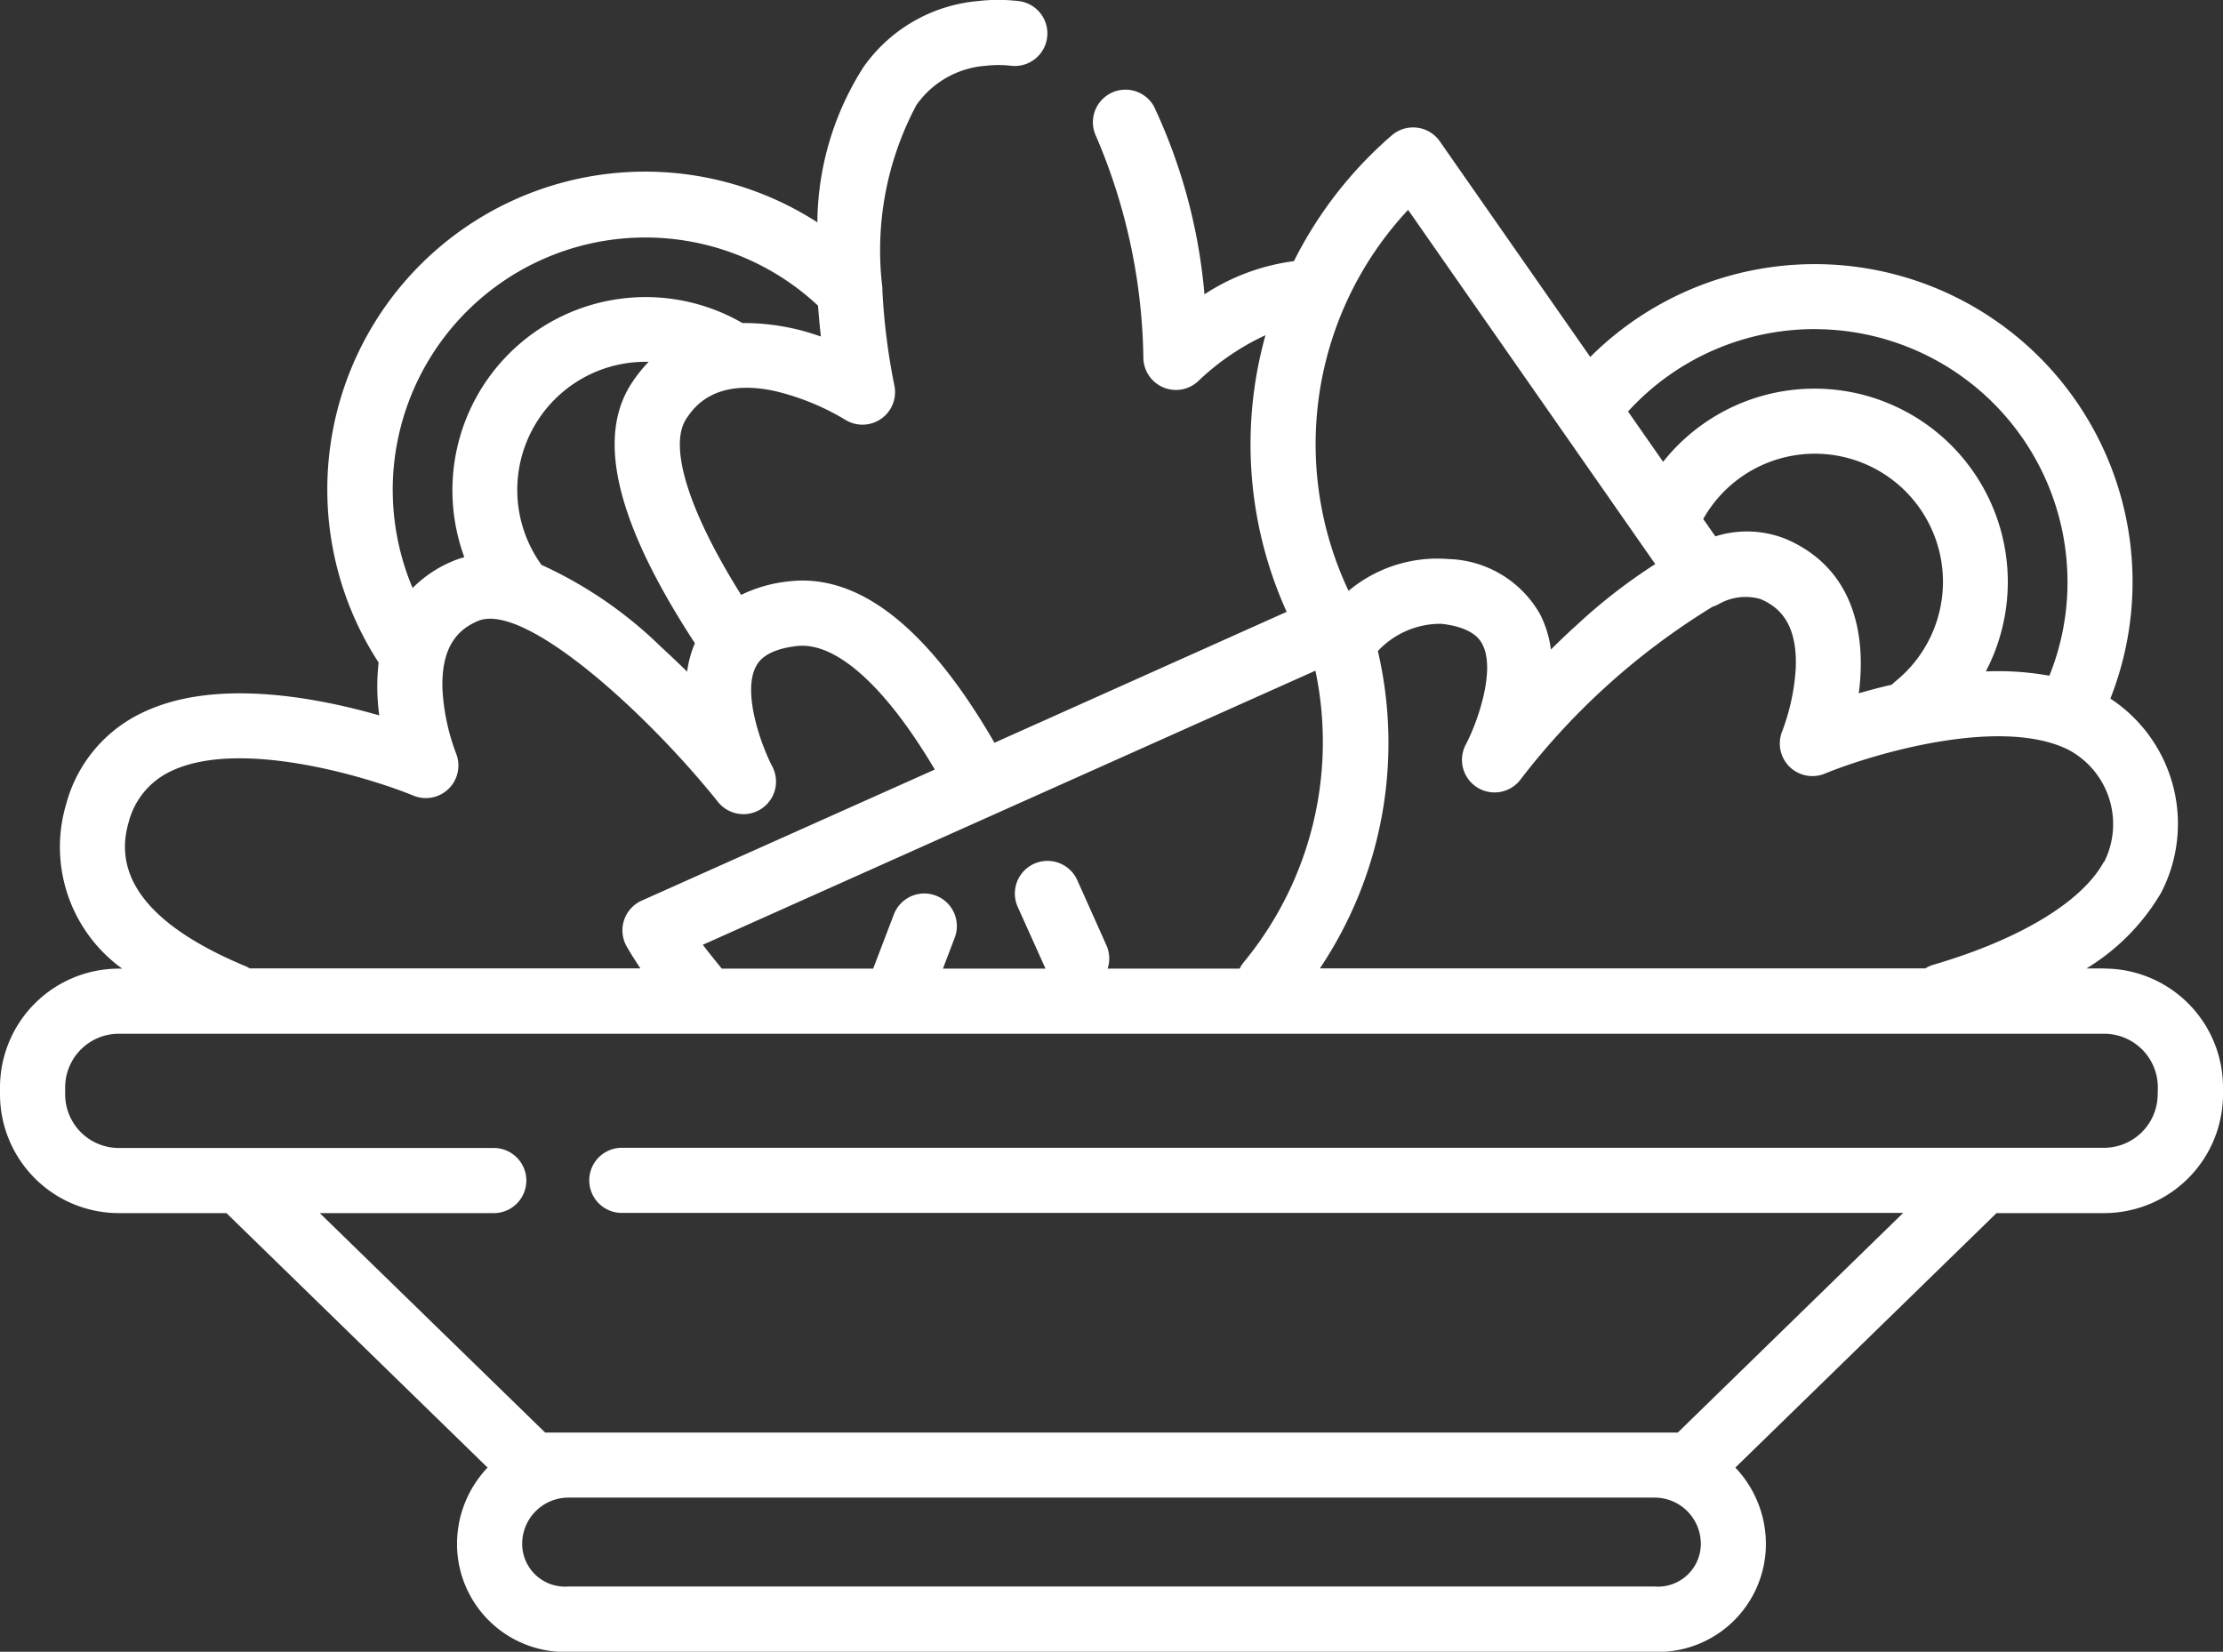 <svg xmlns="http://www.w3.org/2000/svg" width="55.956" height="41.581" viewBox="0 0 55.956 41.581">
  <rect x="0" y="0" width="55.956" height="41.581" fill="#333333" stroke="none"/>
  <g id="salad" transform="translate(0)">
    <path id="Path_17" data-name="Path 17" d="M52.966,90.141H52.52a5.478,5.478,0,0,0,1.875-1.9,3.77,3.77,0,0,0-1.274-4.893,8,8,0,0,0-13.092-8.6l-3.787-5.428a.82.82,0,0,0-1.207-.152,10.234,10.234,0,0,0-2.465,3.168,5.36,5.36,0,0,0-2.252.835,13.932,13.932,0,0,0-1.268-4.724.82.82,0,0,0-1.455.756,14.65,14.65,0,0,1,1.185,5.561.82.82,0,0,0,1.4.574A6.241,6.241,0,0,1,31.854,74.2a10.223,10.223,0,0,0,.533,6.964L25.032,84.46c-1.672-2.895-3.406-4.261-5.16-4.065a3.58,3.58,0,0,0-1.216.342c-1.32-2.1-1.836-3.744-1.381-4.433.171-.258.692-1.045,2.264-.69a6.269,6.269,0,0,1,1.73.71.82.82,0,0,0,1.242-.866,16.11,16.11,0,0,1-.3-2.381c0-.023,0-.047,0-.07a7.775,7.775,0,0,1,.856-4.6,2.336,2.336,0,0,1,1.736-.988,2.784,2.784,0,0,1,.659,0,.82.82,0,0,0,.209-1.626,4.419,4.419,0,0,0-1.048-.005,3.943,3.943,0,0,0-2.887,1.661,7.361,7.361,0,0,0-1.162,3.91A8,8,0,0,0,9.531,82.442a5.3,5.3,0,0,0,.016,1.329c-1.595-.458-4.139-.941-5.945-.077A3.559,3.559,0,0,0,1.667,86a3.775,3.775,0,0,0,1.409,4.146H2.99A2.993,2.993,0,0,0,0,93.131v.176A2.993,2.993,0,0,0,2.99,96.3H5.7l6.573,6.406a2.791,2.791,0,0,0-.769,1.925v.023a2.719,2.719,0,0,0,2.8,2.692H41.65a2.719,2.719,0,0,0,2.8-2.692v-.023a2.791,2.791,0,0,0-.769-1.925L50.255,96.3h2.711a2.993,2.993,0,0,0,2.99-2.99v-.176a2.993,2.993,0,0,0-2.99-2.99Zm-.01-2.683c-.55,1.008-2.115,1.953-4.293,2.591a.816.816,0,0,0-.2.091H33.223a10.191,10.191,0,0,0,1.46-7.989,2.157,2.157,0,0,1,1.6-.686c.8.091.973.408,1.029.513.346.654-.128,1.981-.412,2.52a.82.82,0,0,0,1.364.9,17.759,17.759,0,0,1,4.845-4.363.817.817,0,0,0,.179-.08,1.365,1.365,0,0,1,1.026-.113c.406.175.939.547.887,1.749a5.4,5.4,0,0,1-.339,1.576.82.82,0,0,0,1.071,1.07c1.1-.455,4.346-1.454,6.1-.617a2.118,2.118,0,0,1,.93,2.843Zm-25.106,2.1-.733-1.638a.82.82,0,1,0-1.5.67l.7,1.556H23.735l.3-.788a.82.82,0,0,0-1.532-.585l-.524,1.372H18.167c-.013-.018-.337-.412-.475-.6l15.419-6.9a8.713,8.713,0,0,1-1.8,7.334.818.818,0,0,0-.107.167H27.88a.815.815,0,0,0-.03-.588ZM42.873,78.827a3.224,3.224,0,1,1,4.834,4.09.828.828,0,0,0-.084.08c-.3.069-.579.143-.835.217.189-1.435-.094-3.133-1.828-3.881a2.631,2.631,0,0,0-1.782-.069Zm2.809-4.779a6.367,6.367,0,0,1,6.36,6.36,6.291,6.291,0,0,1-.456,2.364,7.286,7.286,0,0,0-1.6-.108,4.865,4.865,0,0,0-8.123-5.277l-.883-1.266A6.346,6.346,0,0,1,45.682,74.047Zm-10.236-3,6.219,8.914a13.877,13.877,0,0,0-1.977,1.535c-.225.2-.442.412-.65.616a2.679,2.679,0,0,0-.279-.9,2.74,2.74,0,0,0-2.3-1.378,3.486,3.486,0,0,0-2.514.8,8.635,8.635,0,0,1,1.5-9.591ZM17.49,81.956a2.761,2.761,0,0,0-.194.713c-.207-.2-.425-.411-.65-.616a10.588,10.588,0,0,0-3.022-2.074c-.008-.014-.016-.027-.025-.041a3.225,3.225,0,0,1,2.646-5.068c.028,0,.055,0,.083,0a3.654,3.654,0,0,0-.421.526c-.912,1.38-.394,3.525,1.583,6.556ZM9.885,78.1a6.36,6.36,0,0,1,10.706-4.643c.02.275.045.537.072.777a5.742,5.742,0,0,0-1.975-.34,4.865,4.865,0,0,0-7,5.894,2.294,2.294,0,0,0-.308.107,3.085,3.085,0,0,0-.994.669,6.345,6.345,0,0,1-.5-2.465ZM6.17,90.08c-2.363-.987-3.349-2.206-2.931-3.621a1.956,1.956,0,0,1,1.068-1.285c1.743-.835,4.993.162,6.1.617a.82.82,0,0,0,1.071-1.068,5.4,5.4,0,0,1-.339-1.578c-.052-1.2.481-1.574.887-1.749,1.169-.5,4.264,2.323,6.05,4.557a.82.82,0,0,0,1.365-.894c-.284-.54-.759-1.868-.412-2.521.055-.1.224-.422,1.029-.513.985-.112,2.233,1.014,3.472,3.109l-7.378,3.3a.82.82,0,0,0-.375,1.158c.108.187.223.368.343.548H6.286a.8.8,0,0,0-.116-.061Zm36.642,14.571A1.079,1.079,0,0,1,41.65,105.7H14.306a1.079,1.079,0,0,1-1.162-1.053v-.023a1.164,1.164,0,0,1,1.162-1.162H41.65a1.164,1.164,0,0,1,1.162,1.162Zm11.5-11.345a1.352,1.352,0,0,1-1.35,1.35H15.681a.82.82,0,1,0,0,1.639H47.906l-5.674,5.53H13.723L8.049,96.3H12.4a.82.82,0,1,0,0-1.639H2.99a1.352,1.352,0,0,1-1.35-1.35v-.176a1.352,1.352,0,0,1,1.35-1.35H52.966a1.352,1.352,0,0,1,1.35,1.35Z" transform="translate(0 -65.762)" fill="#fff"/>
  </g>
</svg>
